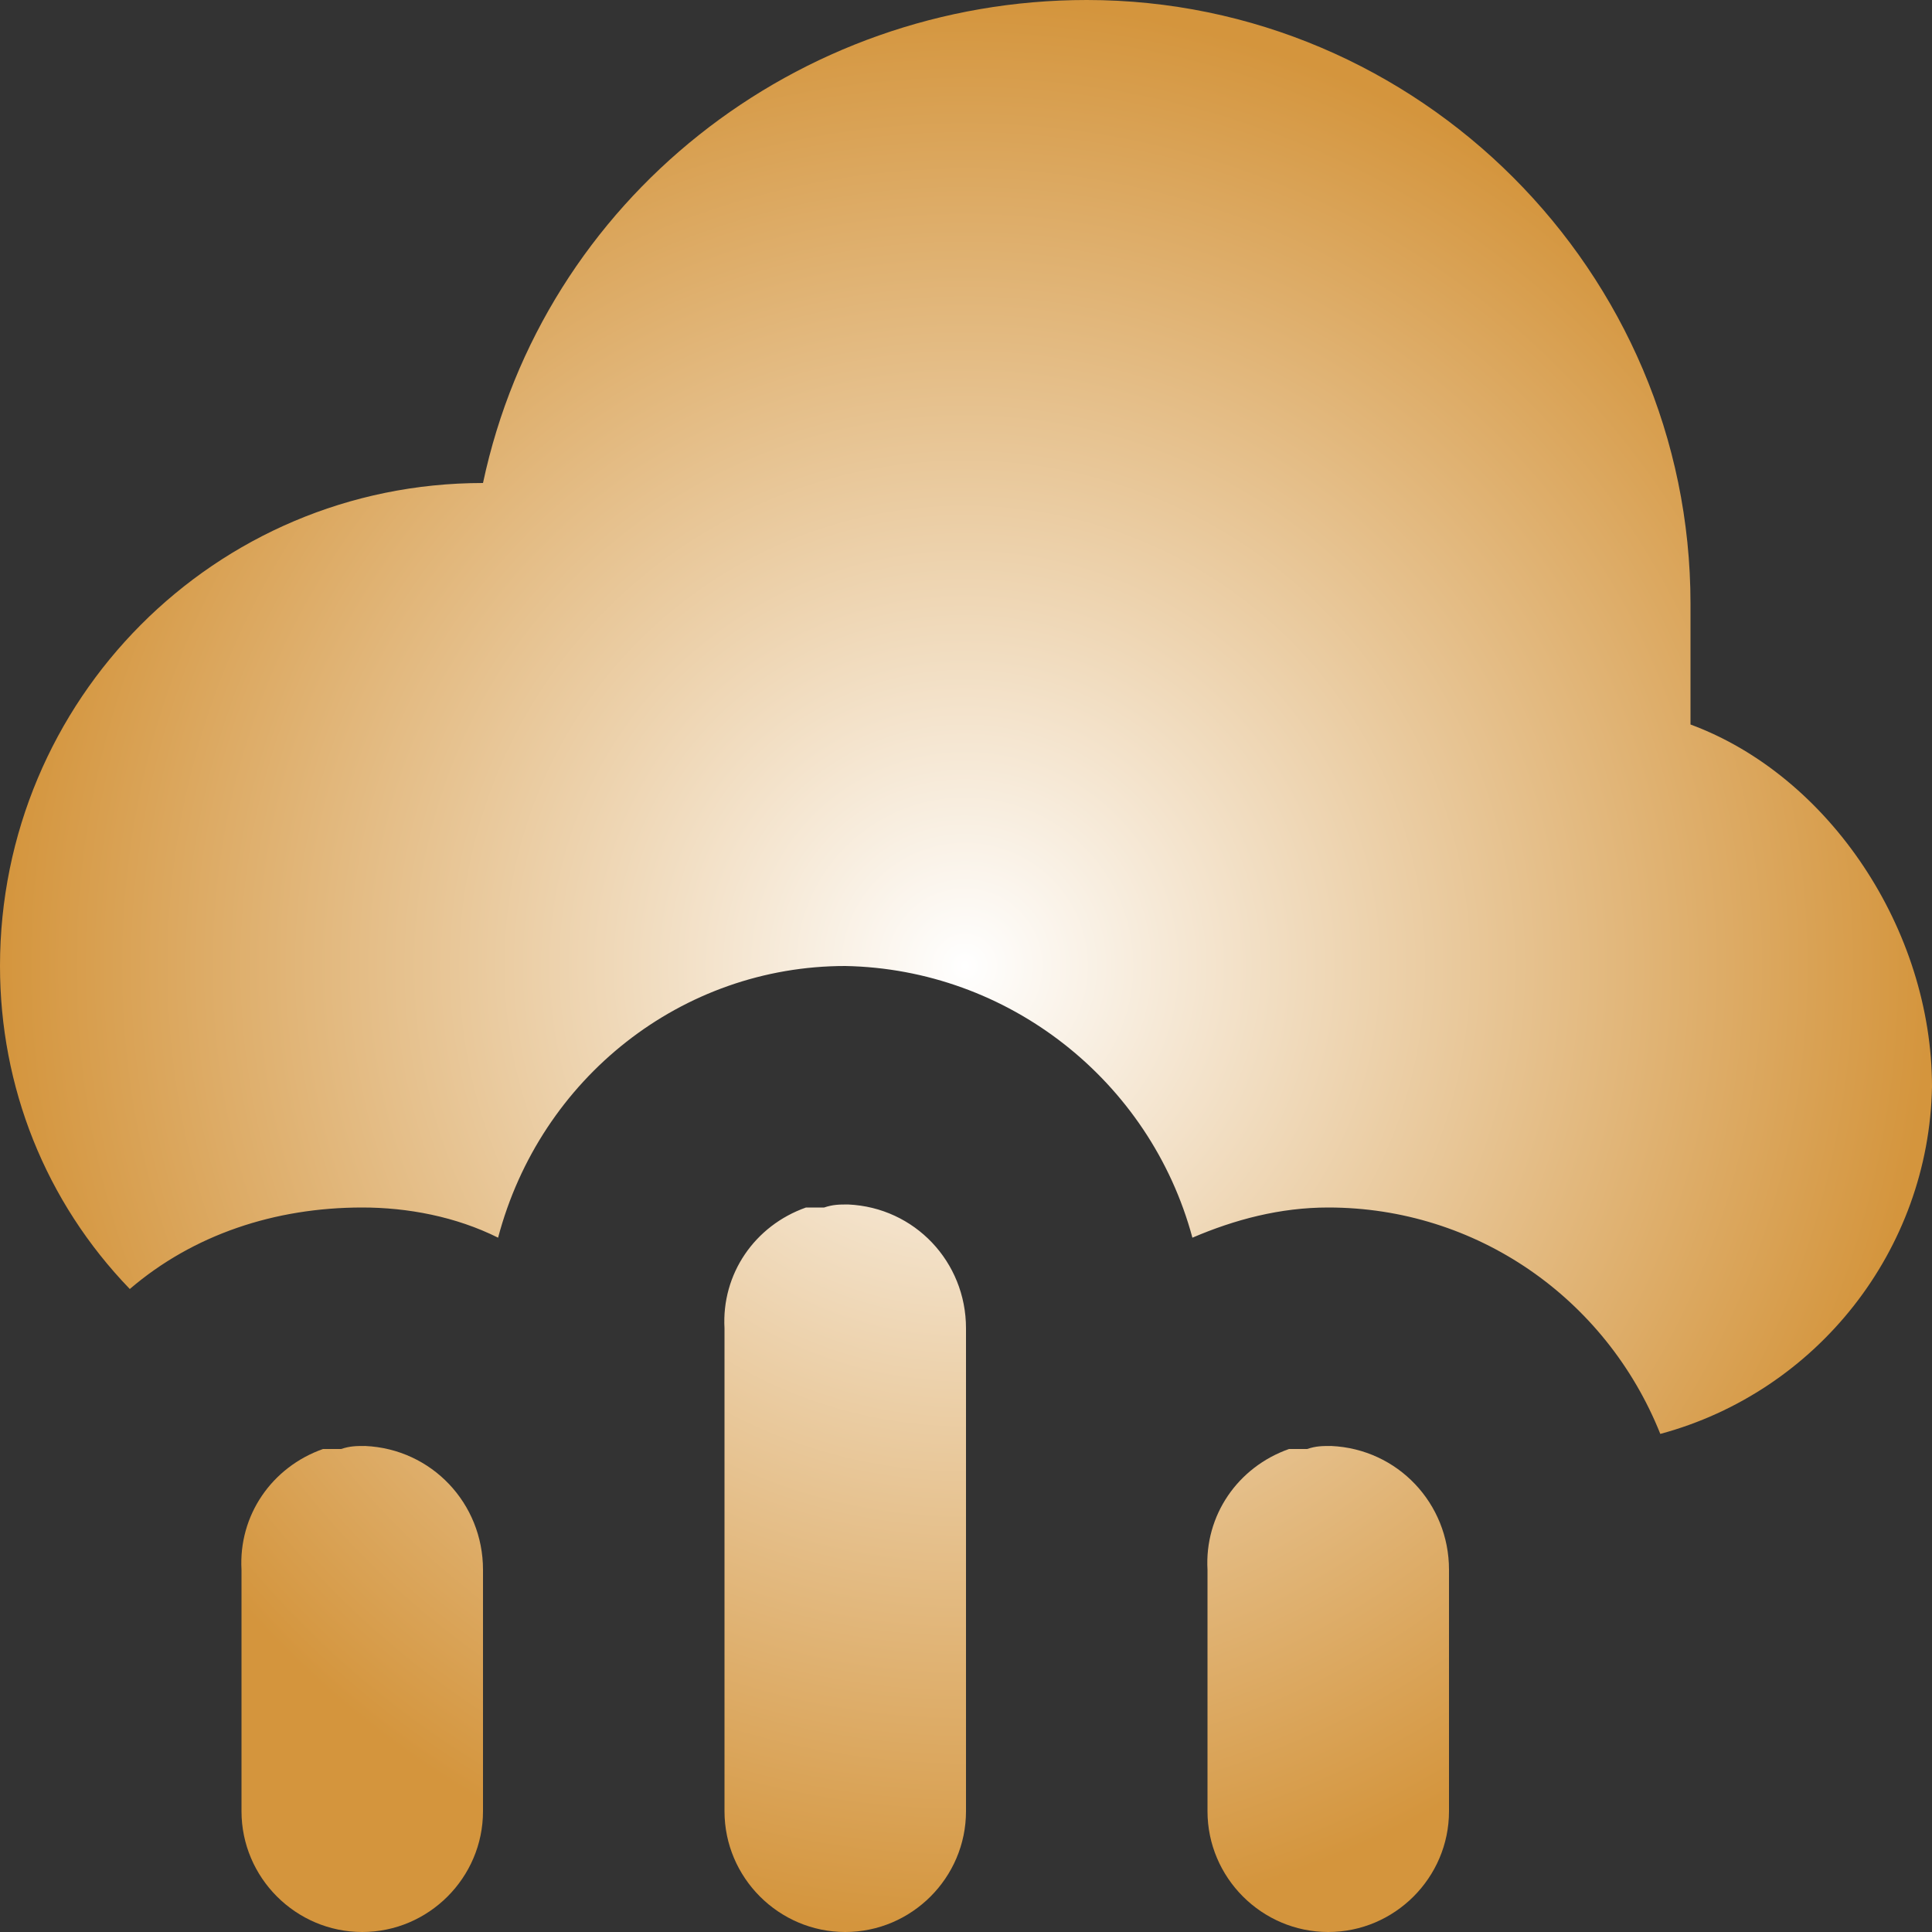 <?xml version="1.0" encoding="utf-8"?>
<!-- Generator: Adobe Illustrator 23.0.1, SVG Export Plug-In . SVG Version: 6.00 Build 0)  -->
<svg version="1.1" id="Layer_1" xmlns="http://www.w3.org/2000/svg" xmlns:xlink="http://www.w3.org/1999/xlink" x="0px" y="0px"
	 viewBox="0 0 64 64" style="enable-background:new 0 0 64 64;" xml:space="preserve">
<rect x="0" y="0" width="64" height="64" fill="#333333" stroke="none"/>
<style type="text/css">
	.st0{fill:url(#SVGID_1_);}
</style>
<title>rain</title>
<radialGradient id="SVGID_1_" cx="31.96" cy="32" r="32" gradientUnits="userSpaceOnUse">
	<stop  offset="0" style="stop-color:#FFFFFF"/>
	<stop  offset="1" style="stop-color:#D4953D"/>
</radialGradient>
<path class="st0" d="M36,0C26.4,0,18,6.6,16,16C7.1,16,0,23.2,0,32c0,4,1.5,7.8,4.3,10.7C6.4,40.9,9.1,40,12,40c1.5,0,3.1,0.3,4.5,1
	c1.4-5.3,6.1-9,11.5-9c5.4,0.1,10.1,3.8,11.5,9c1.4-0.6,2.9-1,4.5-1c4.9,0,9.2,3,11,7.5c5.2-1.4,8.9-6.1,9-11.5c0-5.2-3.4-10.3-8-12
	v-4C56,9,47,0,36,0L36,0z M26.7,40c-1.7,0.6-2.8,2.2-2.7,4v16c0,2.2,1.8,4,4,4s4-1.8,4-4l0,0V44c0-2.2-1.7-4-3.9-4.1
	c-0.3,0-0.5,0-0.8,0.1H26.7z M10.7,48C9,48.6,7.9,50.2,8,52v8c0,2.2,1.8,4,4,4s4-1.8,4-4l0,0v-8c0-2.2-1.7-4-3.9-4.1
	c-0.3,0-0.5,0-0.8,0.1H10.7L10.7,48z M42.7,48c-1.7,0.6-2.8,2.2-2.7,4v8c0,2.2,1.8,4,4,4s4-1.8,4-4v-8c0-2.2-1.7-4-3.9-4.1
	c-0.3,0-0.5,0-0.8,0.1H42.7L42.7,48z"/>
</svg>
